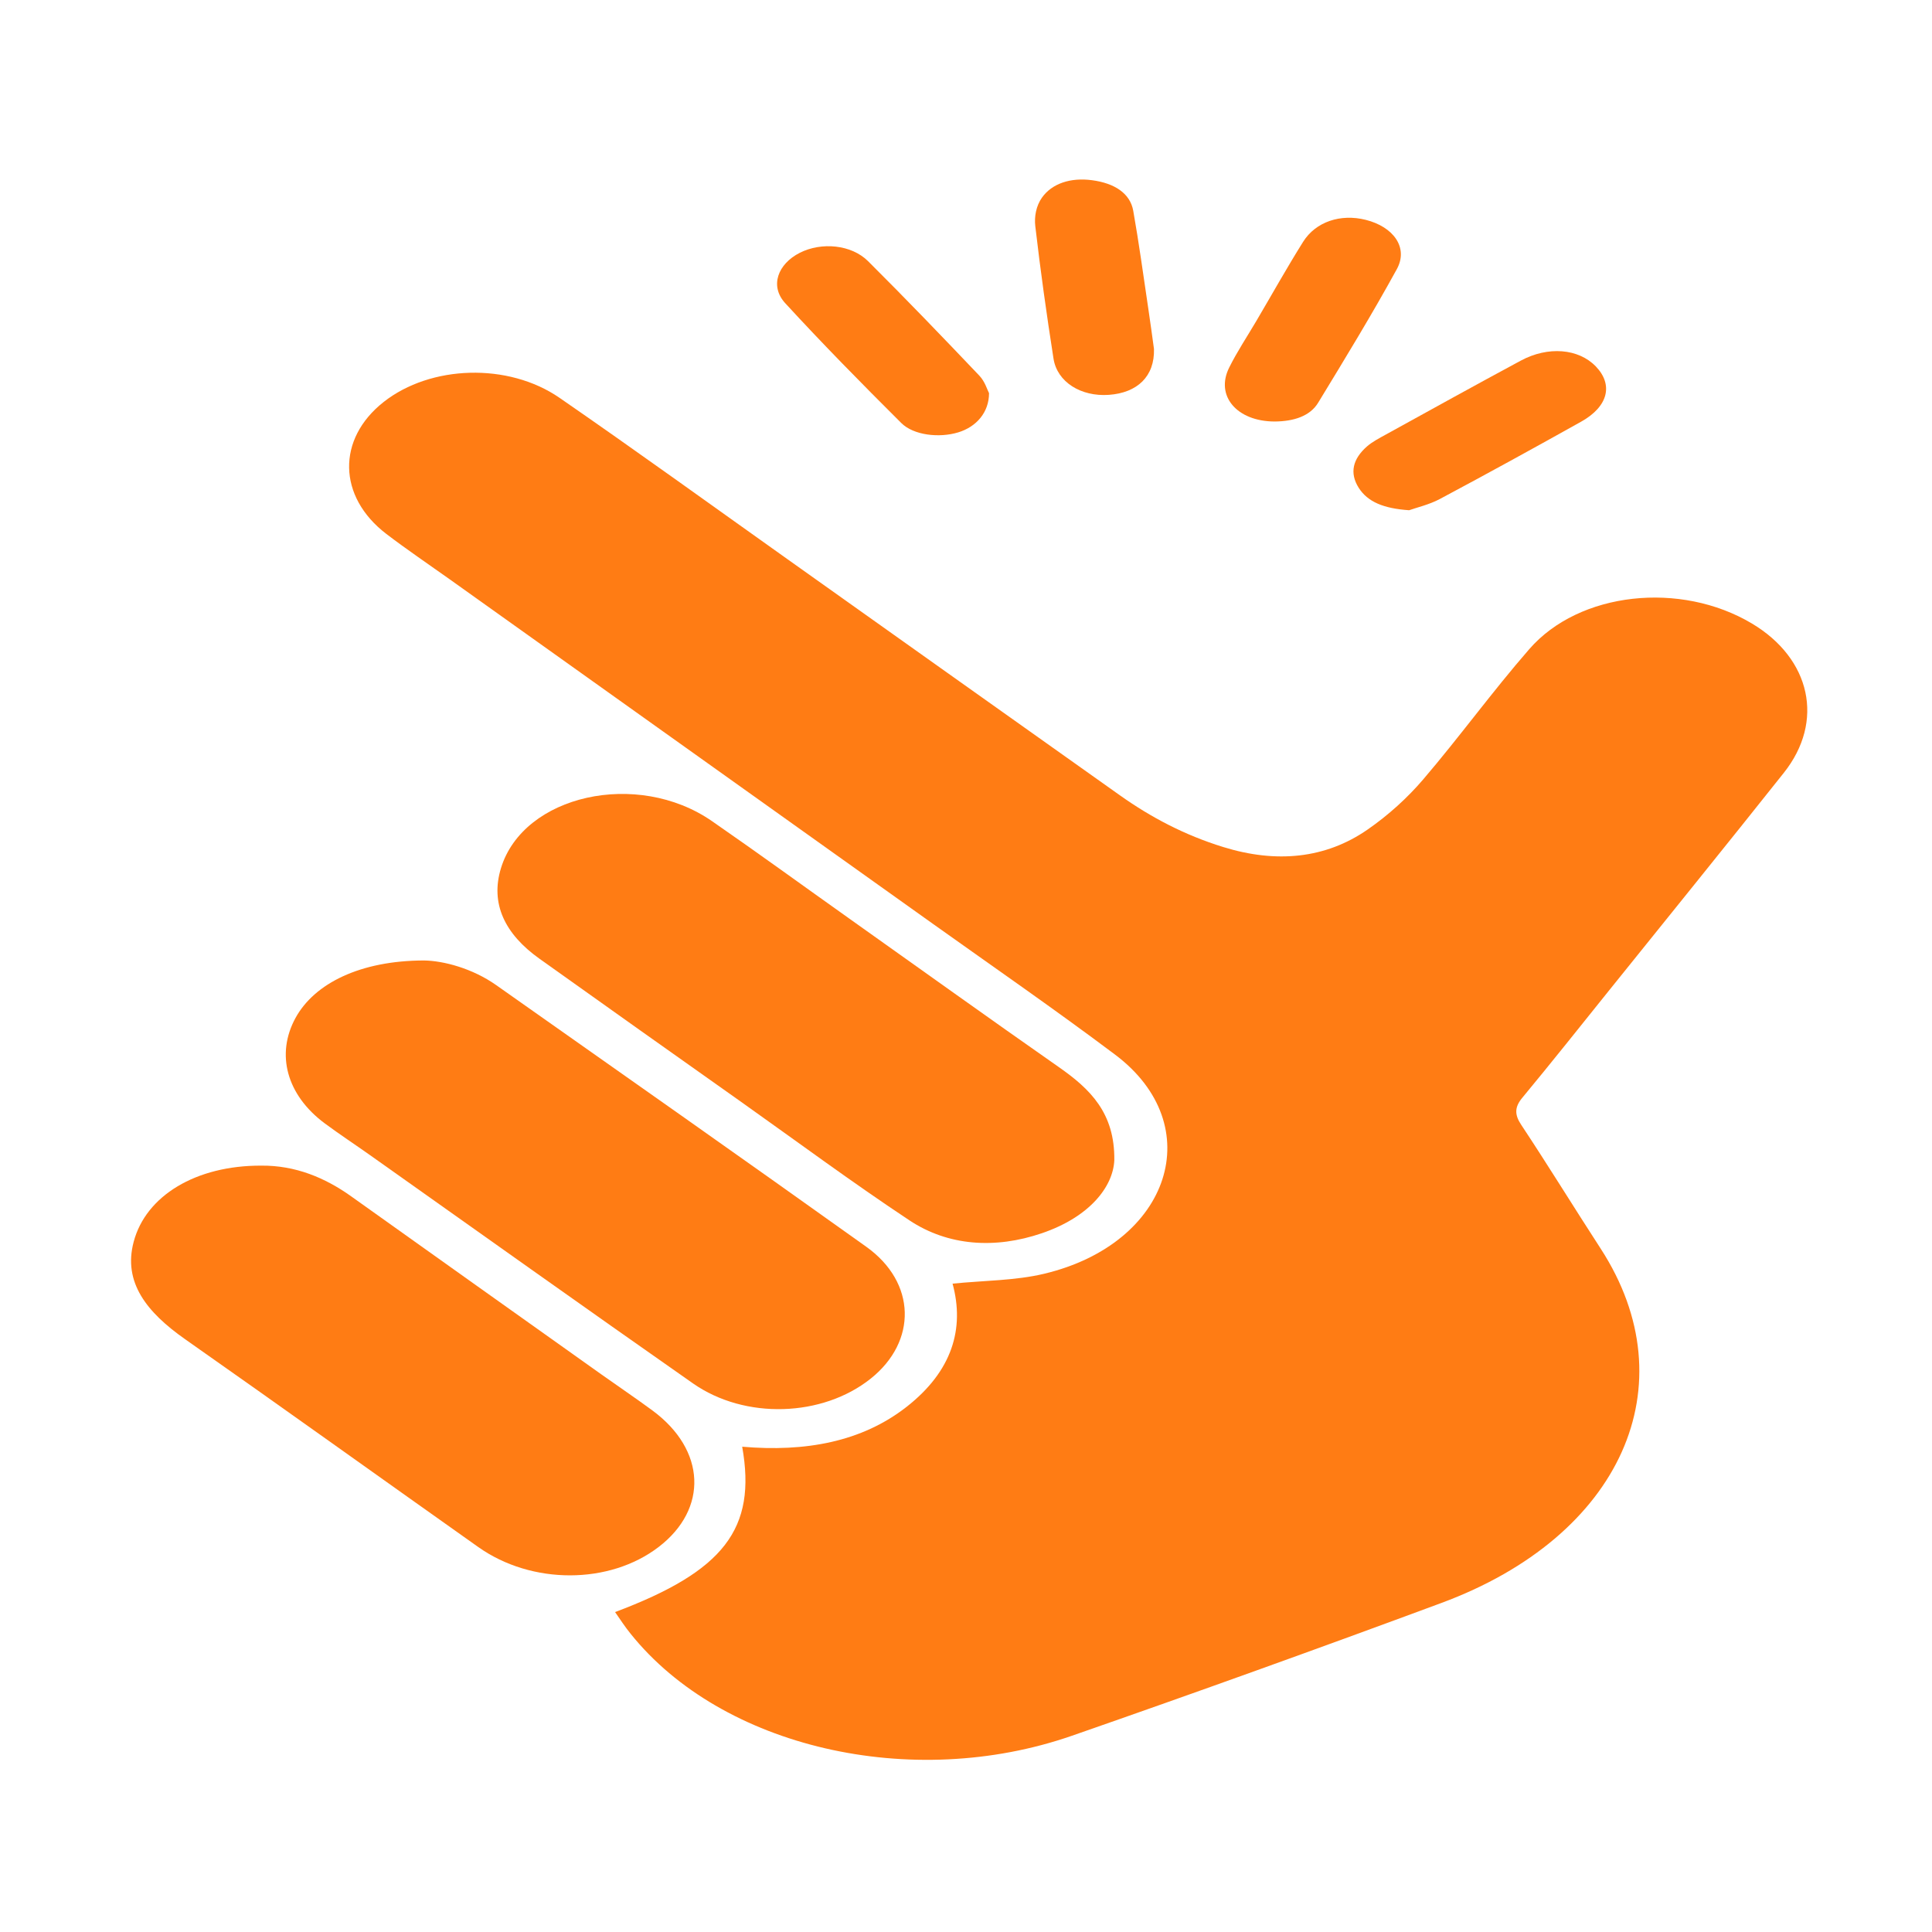 <?xml version="1.0" encoding="utf-8"?>
<!-- Generator: Adobe Illustrator 16.0.0, SVG Export Plug-In . SVG Version: 6.00 Build 0)  -->
<!DOCTYPE svg PUBLIC "-//W3C//DTD SVG 1.1//EN" "http://www.w3.org/Graphics/SVG/1.1/DTD/svg11.dtd">
<svg version="1.1" id="Layer_1" xmlns="http://www.w3.org/2000/svg" xmlns:xlink="http://www.w3.org/1999/xlink" x="0px" y="0px"
	 width="64px" height="64px" viewBox="0 0 64 64" enable-background="new 0 0 64 64" xml:space="preserve">
<g>
	<path fill="#FF7C14" d="M20.375,53.402c3.607-1.354,4.694-2.759,4.211-5.478c2.089,0.181,3.966-0.158,5.454-1.327
		c1.497-1.175,1.922-2.578,1.515-4.075c1.042-0.104,2.084-0.1,3.029-0.326c4.202-0.999,5.469-4.922,2.352-7.262
		c-1.962-1.474-4.006-2.887-6.02-4.322c-5.339-3.809-10.679-7.615-16.018-11.421c-0.702-0.5-1.422-0.986-2.099-1.503
		c-1.616-1.235-1.645-3.149-0.089-4.373c1.55-1.22,4.122-1.312,5.826-0.136c2.549,1.759,5.043,3.564,7.56,5.352
		c3.671,2.607,7.339,5.219,11.015,7.824c1.006,0.712,2.12,1.306,3.41,1.704c1.758,0.544,3.387,0.388,4.781-0.578
		c0.701-0.486,1.329-1.06,1.844-1.663c1.212-1.418,2.283-2.902,3.512-4.313c1.654-1.904,5.012-2.263,7.379-0.849
		c1.95,1.165,2.41,3.24,1.055,4.944c-1.917,2.413-3.862,4.813-5.796,7.218c-0.95,1.182-1.891,2.368-2.864,3.542
		c-0.264,0.315-0.263,0.566-0.041,0.899c0.902,1.361,1.749,2.742,2.637,4.109c2.921,4.513,0.694,9.521-5.282,11.733
		c-4.056,1.503-8.131,2.969-12.231,4.396c-5.328,1.854-11.607,0.386-14.622-3.373C20.703,53.892,20.545,53.644,20.375,53.402
		L20.375,53.402z"/>
	<path fill="#FF7C14" d="M14.046,31.817c0.647,0.009,1.604,0.262,2.388,0.814c4.094,2.884,8.194,5.764,12.263,8.67
		c1.661,1.186,1.688,3.138,0.146,4.368c-1.594,1.272-4.163,1.365-5.887,0.158c-3.582-2.506-7.132-5.037-10.696-7.56
		c-0.5-0.354-1.016-0.693-1.504-1.055c-1.26-0.937-1.627-2.288-0.965-3.495C10.42,32.573,11.939,31.82,14.046,31.817L14.046,31.817z
		"/>
	<path fill="#FF7C14" d="M36.913,38.436c-0.041,0.873-0.81,1.874-2.402,2.417c-1.544,0.527-3.102,0.424-4.386-0.428
		c-1.916-1.271-3.738-2.622-5.598-3.941c-2.223-1.574-4.448-3.148-6.662-4.729c-1.149-0.82-1.627-1.826-1.27-2.996
		c0.743-2.428,4.516-3.268,6.986-1.561c1.537,1.063,3.038,2.156,4.557,3.234c2.312,1.641,4.612,3.292,6.94,4.919
		C36.116,36.077,36.933,36.869,36.913,38.436L36.913,38.436z"/>
	<path fill="#FF7C14" d="M8.658,38.613c1.122-0.01,2.107,0.397,2.975,1.017c2.757,1.966,5.518,3.929,8.279,5.892
		c0.565,0.402,1.146,0.793,1.702,1.203c1.771,1.305,1.853,3.258,0.203,4.522c-1.629,1.247-4.2,1.254-5.968,0.005
		c-3.244-2.296-6.466-4.607-9.723-6.893c-1.259-0.886-2.057-1.875-1.698-3.222C4.83,39.614,6.486,38.604,8.658,38.613L8.658,38.613z
		"/>
	<path fill="#FF7C14" d="M46.679,16.902c-0.848-0.058-1.371-0.276-1.669-0.741c-0.315-0.497-0.194-0.961,0.27-1.37
		c0.179-0.157,0.418-0.28,0.642-0.404c1.483-0.817,2.962-1.637,4.457-2.441c0.905-0.487,1.912-0.399,2.481,0.189
		c0.588,0.607,0.418,1.329-0.482,1.833c-1.549,0.867-3.109,1.723-4.683,2.563C47.351,16.715,46.929,16.813,46.679,16.902
		L46.679,16.902z"/>
	<path fill="#FF7C14" d="M32.763,13.023c0,0.64-0.422,1.118-1.021,1.3c-0.628,0.191-1.476,0.098-1.886-0.31
		c-1.312-1.307-2.608-2.623-3.844-3.969c-0.524-0.57-0.244-1.302,0.483-1.67c0.72-0.364,1.709-0.272,2.26,0.277
		c1.256,1.25,2.476,2.52,3.688,3.794C32.632,12.645,32.701,12.909,32.763,13.023L32.763,13.023z"/>
	<path fill="#FF7C14" d="M42.221,13.963c-1.247-0.004-1.973-0.849-1.501-1.79c0.26-0.524,0.596-1.027,0.897-1.539
		c0.516-0.875,1.007-1.757,1.55-2.623c0.419-0.667,1.24-0.937,2.072-0.729c0.921,0.23,1.425,0.92,1.032,1.635
		c-0.816,1.488-1.71,2.954-2.602,4.418C43.402,13.783,42.861,13.959,42.221,13.963L42.221,13.963z"/>
	<path fill="#FF7C14" d="M38.227,11.56c0.025,0.904-0.546,1.452-1.494,1.52c-0.924,0.066-1.713-0.424-1.834-1.199
		c-0.229-1.462-0.434-2.926-0.604-4.393c-0.036-0.309,0.028-0.668,0.219-0.938c0.333-0.473,0.951-0.676,1.663-0.58
		c0.742,0.099,1.26,0.433,1.363,1.011c0.189,1.064,0.334,2.134,0.493,3.202C38.107,10.67,38.171,11.159,38.227,11.56L38.227,11.56z"
		/>
</g>
</svg>

